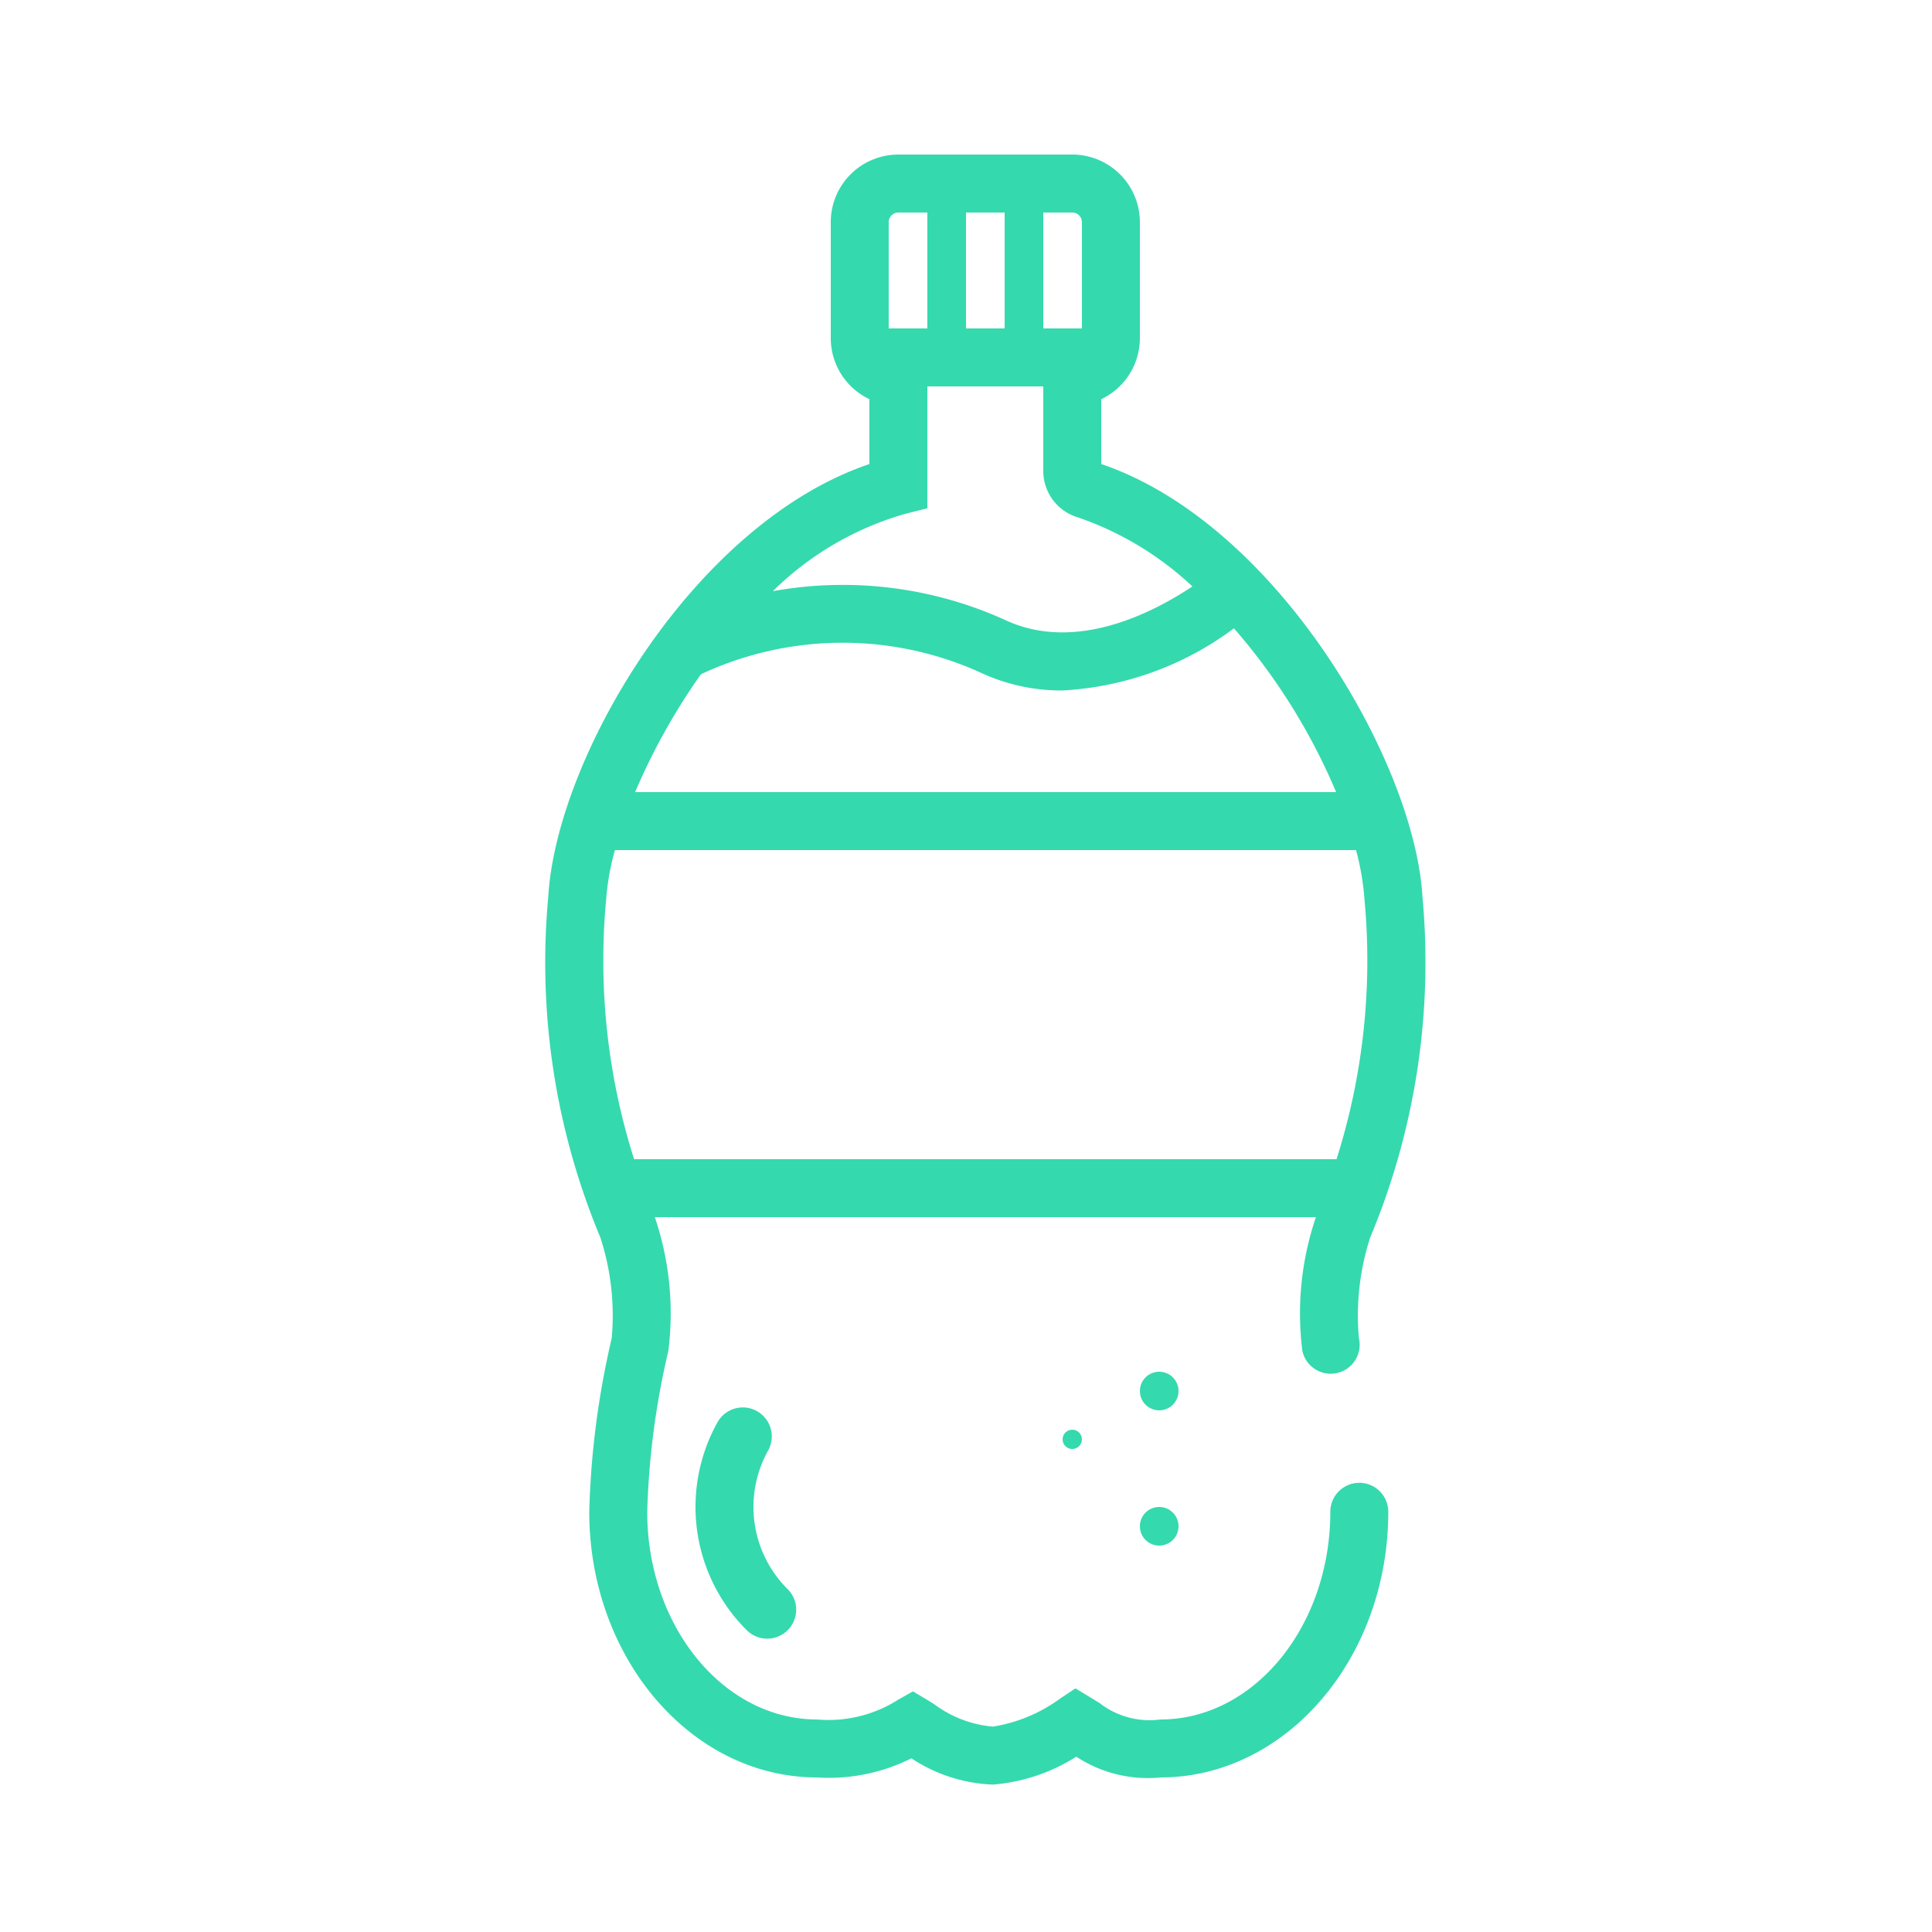 <svg xmlns="http://www.w3.org/2000/svg" viewBox="0 0 100 100"><defs><style>.cls-1{fill:#35d9ae;}</style></defs><title>BottleNotActive</title><g id="Tetra"><path class="cls-1" d="M39.179,73.039a1.5,1.5,0,0,0-2.041.578A9,9,0,0,0,38.652,84.38a1.5,1.5,0,0,0,2.116-2.127,6,6,0,0,1-1.011-7.173A1.5,1.5,0,0,0,39.179,73.039Z"/><circle class="cls-1" cx="60" cy="79" r="1"/><circle class="cls-1" cx="60" cy="72" r="1"/><circle class="cls-1" cx="55.5" cy="74.5" r="0.5"/><path class="cls-1" d="M70.357,76.75a1.5,1.5,0,0,0-1.5,1.5c0,5.928-3.944,10.75-8.792,10.75a4.217,4.217,0,0,1-3.162-.859l-1.237-.751-.793.527a8.029,8.029,0,0,1-3.486,1.453,5.939,5.939,0,0,1-3.025-1.155c-.133-.084-.255-.16-.361-.224l-.747-.446-.758.428A6.72,6.72,0,0,1,42.292,89C37.444,89,33.5,84.178,33.5,78.25a41.223,41.223,0,0,1,1.093-8.323,15.477,15.477,0,0,0-.7-6.927H68.111a15.473,15.473,0,0,0-.7,6.927,1.5,1.5,0,1,0,2.926-.662,13.1,13.1,0,0,1,.583-5.209,36.9,36.9,0,0,0,2.706-17.642C73.22,39.441,66.09,27.1,57,24.018V20.662A3.5,3.5,0,0,0,59,17.5v-6A3.5,3.5,0,0,0,55.5,8h-9A3.5,3.5,0,0,0,43,11.5v6a3.5,3.5,0,0,0,2,3.162v3.357c-9.137,3.094-16.209,15.219-16.622,22.4a36.907,36.907,0,0,0,2.7,17.641,13.085,13.085,0,0,1,.584,5.21A44.207,44.207,0,0,0,30.5,78.25C30.5,85.832,35.79,92,42.292,92a9.517,9.517,0,0,0,4.883-.99,8.175,8.175,0,0,0,4.212,1.36,9.49,9.49,0,0,0,4.323-1.444A6.738,6.738,0,0,0,60.065,92c6.5,0,11.792-6.168,11.792-13.75A1.5,1.5,0,0,0,70.357,76.75ZM36.28,34.9a17.285,17.285,0,0,1,14.6-.029,9.857,9.857,0,0,0,4.09.868,16.271,16.271,0,0,0,8.9-3.217A31.676,31.676,0,0,1,69.158,41H32.874A32.677,32.677,0,0,1,36.28,34.9ZM56,11.5V17H54V11h1.5A.5.5,0,0,1,56,11.5ZM50,17V11h2v6Zm-4-5.5a.5.5,0,0,1,.5-.5H48v6H46Zm.864,15.094L48,26.31V20h6v4.386a2.5,2.5,0,0,0,1.777,2.388,16.489,16.489,0,0,1,5.941,3.579c-2.1,1.4-6.024,3.389-9.6,1.78A20.342,20.342,0,0,0,40,30.6,16.06,16.06,0,0,1,46.864,26.594ZM31.372,46.586A13.086,13.086,0,0,1,31.829,44H70.188a13.46,13.46,0,0,1,.44,2.586A33.987,33.987,0,0,1,69.179,60H32.82A34,34,0,0,1,31.372,46.586Z"/></g></svg>